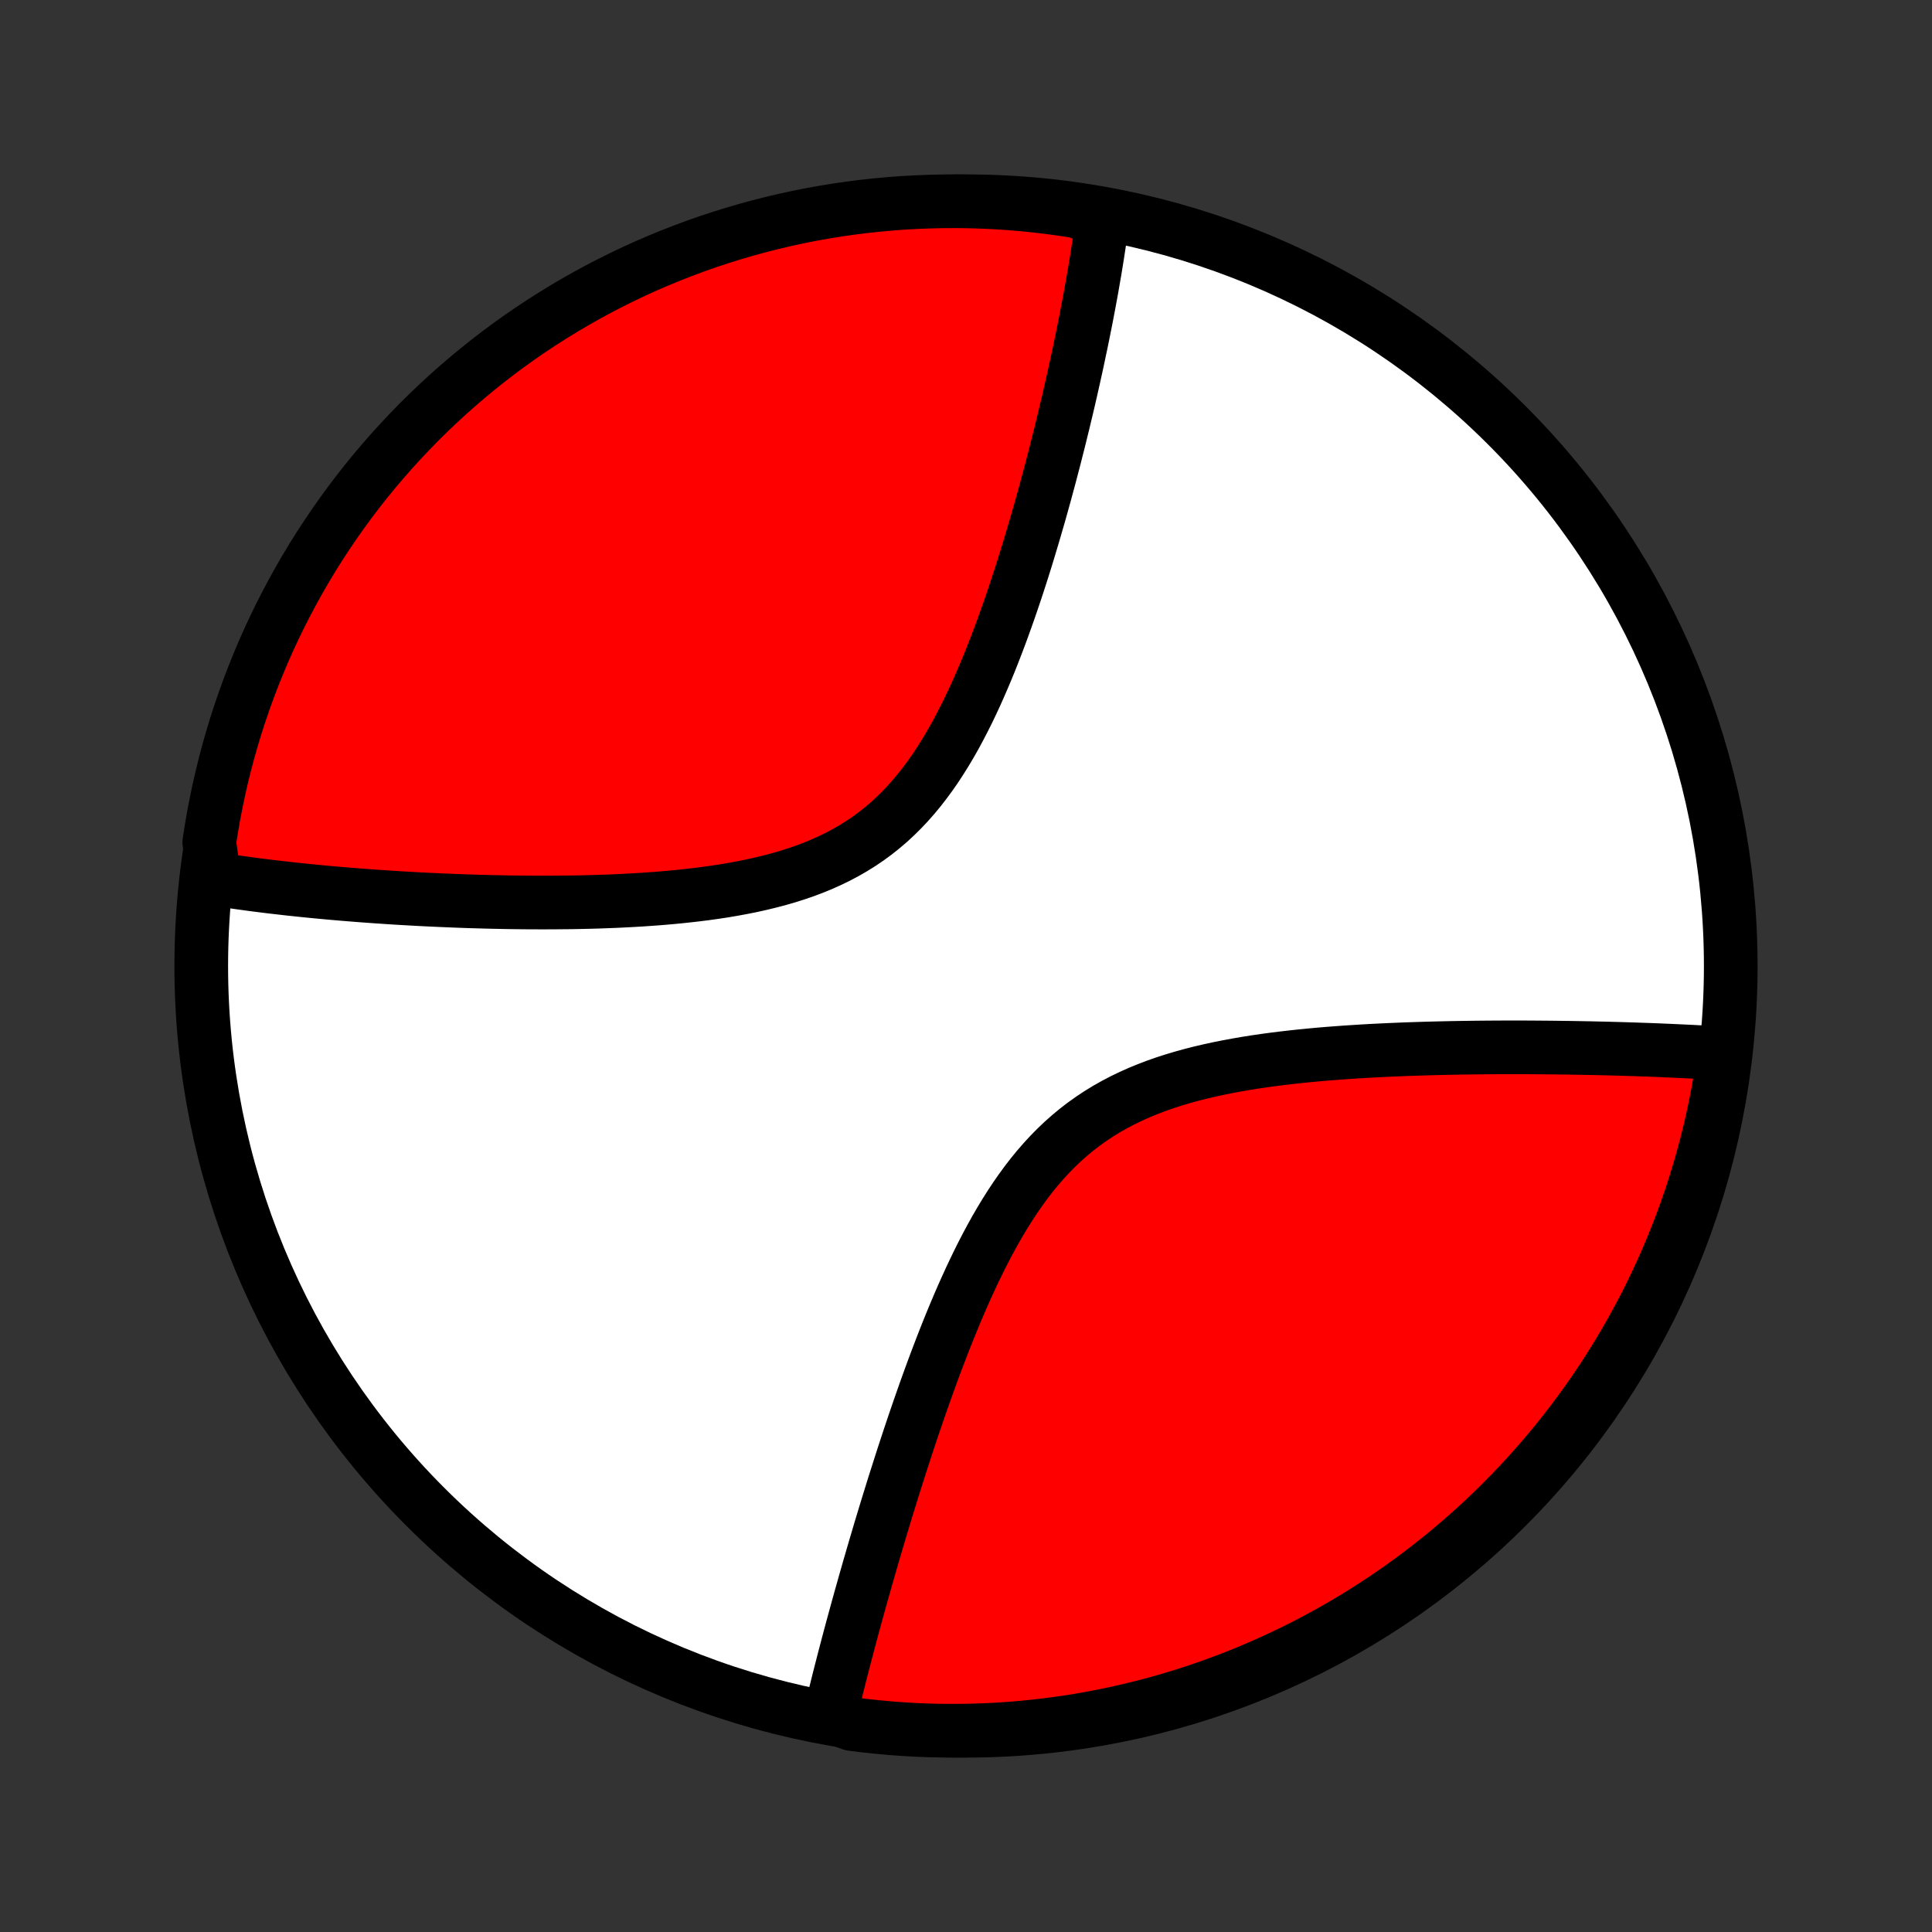 <?xml version="1.0" encoding="utf-8" standalone="no"?>
<!DOCTYPE svg PUBLIC "-//W3C//DTD SVG 1.1//EN"
  "http://www.w3.org/Graphics/SVG/1.1/DTD/svg11.dtd">
<!-- Created with matplotlib (http://matplotlib.org/) -->
<svg height="72pt" version="1.1" viewBox="0 0 72 72" width="72pt" xmlns="http://www.w3.org/2000/svg" xmlns:xlink="http://www.w3.org/1999/xlink">
 <rect x="0" y="0" width="72" height="72" fill="#333333" stroke="none"/>
 <defs>
  <style type="text/css">
*{stroke-linecap:butt;stroke-linejoin:round;}
  </style>
 </defs>
 <g id="figure_1">
  <g id="patch_1">
   <path d="
M0 72
L72 72
L72 0
L0 0
z
" style="fill:none;"/>
  </g>
  <g id="axes_1">
   <g id="PatchCollection_1">
    <defs>
     <path d="
M36 -7.5
C43.558 -7.5 50.808 -10.503 56.153 -15.848
C61.497 -21.192 64.5 -28.442 64.5 -36
C64.5 -43.558 61.497 -50.808 56.153 -56.153
C50.808 -61.497 43.558 -64.5 36 -64.5
C28.442 -64.5 21.192 -61.497 15.848 -56.153
C10.503 -50.808 7.5 -43.558 7.5 -36
C7.5 -28.442 10.503 -21.192 15.848 -15.848
C21.192 -10.503 28.442 -7.5 36 -7.5
z
" id="C0_0_a811fe30f3"/>
     <path d="
M7.99 -39.249
L8.172 -39.22
L8.356 -39.192
L8.54 -39.164
L8.726 -39.137
L8.913 -39.11
L9.102 -39.084
L9.291 -39.058
L9.483 -39.032
L9.676 -39.008
L9.87 -38.983
L10.066 -38.959
L10.264 -38.936
L10.464 -38.913
L10.665 -38.89
L10.868 -38.867
L11.072 -38.846
L11.279 -38.824
L11.488 -38.803
L11.698 -38.782
L11.911 -38.762
L12.125 -38.742
L12.342 -38.722
L12.561 -38.703
L12.782 -38.684
L13.005 -38.666
L13.23 -38.648
L13.458 -38.63
L13.689 -38.613
L13.922 -38.596
L14.157 -38.58
L14.395 -38.564
L14.636 -38.548
L14.879 -38.533
L15.125 -38.519
L15.373 -38.505
L15.625 -38.491
L15.879 -38.478
L16.137 -38.466
L16.397 -38.454
L16.66 -38.443
L16.927 -38.432
L17.196 -38.422
L17.468 -38.412
L17.744 -38.404
L18.023 -38.396
L18.305 -38.389
L18.59 -38.383
L18.878 -38.377
L19.169 -38.373
L19.464 -38.369
L19.762 -38.367
L20.063 -38.366
L20.367 -38.366
L20.675 -38.367
L20.985 -38.37
L21.299 -38.373
L21.615 -38.379
L21.934 -38.386
L22.257 -38.395
L22.581 -38.407
L22.909 -38.419
L23.239 -38.435
L23.571 -38.452
L23.905 -38.472
L24.242 -38.495
L24.58 -38.52
L24.919 -38.549
L25.26 -38.581
L25.602 -38.617
L25.945 -38.656
L26.288 -38.699
L26.631 -38.747
L26.974 -38.799
L27.317 -38.857
L27.658 -38.92
L27.998 -38.988
L28.336 -39.063
L28.672 -39.144
L29.005 -39.231
L29.334 -39.326
L29.66 -39.429
L29.982 -39.539
L30.299 -39.658
L30.611 -39.786
L30.917 -39.923
L31.218 -40.069
L31.512 -40.225
L31.799 -40.39
L32.08 -40.565
L32.353 -40.75
L32.62 -40.946
L32.878 -41.151
L33.13 -41.365
L33.373 -41.59
L33.609 -41.823
L33.838 -42.066
L34.059 -42.316
L34.273 -42.575
L34.48 -42.842
L34.681 -43.115
L34.875 -43.395
L35.062 -43.681
L35.243 -43.972
L35.419 -44.267
L35.589 -44.567
L35.753 -44.871
L35.912 -45.178
L36.067 -45.487
L36.216 -45.798
L36.362 -46.112
L36.502 -46.426
L36.639 -46.742
L36.772 -47.057
L36.901 -47.373
L37.026 -47.689
L37.148 -48.004
L37.267 -48.319
L37.382 -48.632
L37.494 -48.944
L37.604 -49.255
L37.71 -49.563
L37.814 -49.87
L37.915 -50.175
L38.014 -50.478
L38.11 -50.779
L38.204 -51.078
L38.295 -51.373
L38.384 -51.667
L38.471 -51.957
L38.556 -52.245
L38.639 -52.531
L38.721 -52.814
L38.8 -53.093
L38.877 -53.371
L38.953 -53.645
L39.026 -53.917
L39.099 -54.185
L39.169 -54.451
L39.238 -54.715
L39.306 -54.975
L39.371 -55.233
L39.436 -55.488
L39.499 -55.74
L39.56 -55.99
L39.621 -56.237
L39.679 -56.481
L39.737 -56.723
L39.794 -56.962
L39.849 -57.199
L39.903 -57.434
L39.955 -57.666
L40.007 -57.896
L40.057 -58.123
L40.107 -58.349
L40.155 -58.572
L40.202 -58.793
L40.248 -59.012
L40.294 -59.228
L40.338 -59.443
L40.381 -59.656
L40.423 -59.867
L40.465 -60.076
L40.505 -60.283
L40.544 -60.489
L40.583 -60.693
L40.62 -60.895
L40.657 -61.095
L40.693 -61.294
L40.727 -61.492
L40.761 -61.688
L40.795 -61.882
L40.827 -62.075
L40.858 -62.267
L40.889 -62.457
L40.918 -62.646
L40.947 -62.834
L40.975 -63.021
L41.002 -63.206
L41.028 -63.391
L41.053 -63.574
L41.078 -63.756
L40.606 -63.938
L40.115 -64.125
L39.622 -64.201
L39.128 -64.269
L38.633 -64.328
L38.137 -64.378
L37.641 -64.42
L37.144 -64.453
L36.647 -64.477
L36.15 -64.493
L35.652 -64.5
L35.155 -64.498
L34.658 -64.487
L34.161 -64.468
L33.665 -64.441
L33.17 -64.404
L32.675 -64.359
L32.182 -64.305
L31.69 -64.243
L31.199 -64.172
L30.709 -64.093
L30.221 -64.005
L29.735 -63.908
L29.251 -63.803
L28.768 -63.689
L28.288 -63.567
L27.811 -63.437
L27.336 -63.298
L26.863 -63.151
L26.393 -62.996
L25.927 -62.832
L25.463 -62.66
L25.002 -62.48
L24.545 -62.292
L24.091 -62.097
L23.641 -61.893
L23.195 -61.681
L22.753 -61.461
L22.314 -61.234
L21.88 -60.999
L21.45 -60.756
L21.024 -60.506
L20.604 -60.248
L20.187 -59.983
L19.776 -59.711
L19.369 -59.431
L18.968 -59.145
L18.572 -58.851
L18.181 -58.55
L17.796 -58.243
L17.416 -57.928
L17.041 -57.607
L16.673 -57.279
L16.31 -56.945
L15.954 -56.605
L15.603 -56.258
L15.259 -55.905
L14.921 -55.546
L14.589 -55.181
L14.264 -54.81
L13.946 -54.434
L13.634 -54.052
L13.329 -53.664
L13.031 -53.271
L12.74 -52.873
L12.457 -52.469
L12.18 -52.061
L11.91 -51.648
L11.648 -51.23
L11.393 -50.807
L11.146 -50.38
L10.907 -49.948
L10.675 -49.512
L10.45 -49.072
L10.234 -48.628
L10.025 -48.18
L9.824 -47.729
L9.632 -47.273
L9.447 -46.815
L9.27 -46.353
L9.102 -45.888
L8.942 -45.42
L8.789 -44.949
L8.646 -44.476
L8.51 -43.999
L8.383 -43.521
L8.265 -43.04
L8.154 -42.557
L8.053 -42.072
L7.959 -41.585
L7.875 -41.096
L7.799 -40.606
z
" id="C0_1_3207800992"/>
     <path d="
M30.926 -8.034
L30.968 -8.212
L31.011 -8.391
L31.055 -8.571
L31.099 -8.753
L31.144 -8.935
L31.19 -9.12
L31.236 -9.305
L31.283 -9.492
L31.331 -9.68
L31.38 -9.87
L31.429 -10.062
L31.479 -10.255
L31.53 -10.449
L31.581 -10.645
L31.634 -10.843
L31.687 -11.043
L31.741 -11.244
L31.796 -11.447
L31.852 -11.652
L31.909 -11.86
L31.966 -12.069
L32.025 -12.28
L32.084 -12.493
L32.145 -12.708
L32.206 -12.926
L32.268 -13.145
L32.332 -13.367
L32.396 -13.592
L32.462 -13.818
L32.528 -14.047
L32.596 -14.279
L32.665 -14.513
L32.735 -14.749
L32.806 -14.989
L32.879 -15.23
L32.953 -15.475
L33.028 -15.722
L33.105 -15.972
L33.183 -16.224
L33.262 -16.48
L33.343 -16.738
L33.426 -16.998
L33.51 -17.262
L33.595 -17.529
L33.682 -17.798
L33.772 -18.071
L33.862 -18.346
L33.955 -18.624
L34.049 -18.904
L34.146 -19.188
L34.244 -19.474
L34.345 -19.763
L34.447 -20.054
L34.552 -20.348
L34.66 -20.645
L34.769 -20.944
L34.881 -21.244
L34.996 -21.547
L35.113 -21.852
L35.233 -22.159
L35.356 -22.468
L35.482 -22.777
L35.611 -23.088
L35.744 -23.4
L35.879 -23.712
L36.019 -24.025
L36.162 -24.338
L36.309 -24.65
L36.46 -24.962
L36.615 -25.272
L36.775 -25.581
L36.94 -25.888
L37.109 -26.193
L37.284 -26.494
L37.464 -26.792
L37.65 -27.087
L37.841 -27.376
L38.039 -27.66
L38.243 -27.939
L38.453 -28.211
L38.67 -28.477
L38.895 -28.735
L39.126 -28.986
L39.364 -29.228
L39.61 -29.462
L39.863 -29.686
L40.123 -29.902
L40.391 -30.108
L40.666 -30.304
L40.948 -30.491
L41.236 -30.668
L41.531 -30.835
L41.832 -30.993
L42.139 -31.141
L42.451 -31.281
L42.769 -31.411
L43.09 -31.534
L43.416 -31.648
L43.745 -31.754
L44.078 -31.853
L44.413 -31.945
L44.751 -32.031
L45.09 -32.11
L45.431 -32.184
L45.772 -32.252
L46.114 -32.315
L46.456 -32.374
L46.798 -32.428
L47.14 -32.478
L47.481 -32.524
L47.82 -32.566
L48.158 -32.605
L48.495 -32.641
L48.83 -32.674
L49.163 -32.705
L49.493 -32.733
L49.822 -32.758
L50.148 -32.782
L50.471 -32.803
L50.791 -32.823
L51.109 -32.841
L51.423 -32.857
L51.735 -32.872
L52.044 -32.885
L52.349 -32.898
L52.651 -32.908
L52.951 -32.918
L53.247 -32.927
L53.539 -32.934
L53.829 -32.941
L54.115 -32.947
L54.398 -32.952
L54.678 -32.956
L54.955 -32.96
L55.228 -32.963
L55.499 -32.965
L55.766 -32.967
L56.03 -32.968
L56.291 -32.968
L56.549 -32.968
L56.805 -32.968
L57.057 -32.967
L57.306 -32.965
L57.553 -32.963
L57.797 -32.961
L58.038 -32.958
L58.276 -32.955
L58.512 -32.952
L58.745 -32.948
L58.976 -32.944
L59.204 -32.94
L59.43 -32.935
L59.653 -32.93
L59.874 -32.925
L60.093 -32.919
L60.31 -32.913
L60.524 -32.907
L60.737 -32.9
L60.947 -32.894
L61.155 -32.886
L61.362 -32.879
L61.566 -32.872
L61.769 -32.864
L61.969 -32.855
L62.169 -32.847
L62.366 -32.838
L62.561 -32.829
L62.755 -32.82
L62.948 -32.811
L63.139 -32.801
L63.328 -32.791
L63.516 -32.78
L63.702 -32.769
L63.887 -32.758
L64.071 -32.747
L64.25 -32.735
L64.18 -32.235
L64.102 -31.742
L64.014 -31.251
L63.919 -30.761
L63.815 -30.273
L63.702 -29.787
L63.581 -29.302
L63.451 -28.82
L63.313 -28.34
L63.167 -27.862
L63.013 -27.386
L62.85 -26.913
L62.679 -26.443
L62.5 -25.976
L62.313 -25.512
L62.118 -25.051
L61.915 -24.594
L61.704 -24.14
L61.485 -23.689
L61.259 -23.242
L61.024 -22.8
L60.783 -22.361
L60.533 -21.926
L60.276 -21.496
L60.012 -21.07
L59.74 -20.648
L59.462 -20.232
L59.176 -19.82
L58.883 -19.413
L58.583 -19.011
L58.276 -18.614
L57.962 -18.223
L57.642 -17.837
L57.315 -17.456
L56.981 -17.081
L56.642 -16.712
L56.295 -16.349
L55.943 -15.992
L55.585 -15.64
L55.221 -15.295
L54.85 -14.957
L54.474 -14.624
L54.093 -14.299
L53.706 -13.98
L53.313 -13.667
L52.916 -13.362
L52.513 -13.063
L52.105 -12.771
L51.692 -12.486
L51.274 -12.209
L50.852 -11.939
L50.425 -11.676
L49.994 -11.42
L49.559 -11.172
L49.119 -10.932
L48.676 -10.699
L48.228 -10.474
L47.777 -10.257
L47.322 -10.047
L46.864 -9.846
L46.403 -9.652
L45.938 -9.466
L45.47 -9.289
L45 -9.119
L44.526 -8.958
L44.051 -8.805
L43.572 -8.661
L43.092 -8.524
L42.609 -8.396
L42.124 -8.277
L41.637 -8.166
L41.149 -8.063
L40.659 -7.969
L40.167 -7.883
L39.675 -7.806
L39.181 -7.738
L38.686 -7.678
L38.191 -7.627
L37.694 -7.584
L37.197 -7.55
L36.7 -7.525
L36.203 -7.509
L35.706 -7.501
L35.208 -7.502
L34.711 -7.511
L34.215 -7.529
L33.718 -7.556
L33.223 -7.591
L32.728 -7.636
L32.235 -7.688
L31.742 -7.75
z
" id="C0_2_9f6d84febd"/>
    </defs>
    <g clip-path="url(#p1bffca34e9)">
     <use style="fill:#ffffff;stroke:#000000;stroke-width:2.0;" x="0.0" xlink:href="#C0_0_a811fe30f3" y="72.0"/>
    </g>
    <g clip-path="url(#p1bffca34e9)">
     <use style="fill:#ff0000;stroke:#000000;stroke-width:2.0;" x="0.0" xlink:href="#C0_1_3207800992" y="72.0"/>
    </g>
    <g clip-path="url(#p1bffca34e9)">
     <use style="fill:#ff0000;stroke:#000000;stroke-width:2.0;" x="0.0" xlink:href="#C0_2_9f6d84febd" y="72.0"/>
    </g>
   </g>
  </g>
 </g>
 <defs>
  <clipPath id="p1bffca34e9">
   <rect height="72.0" width="72.0" x="0.0" y="0.0"/>
  </clipPath>
 </defs>
</svg>
